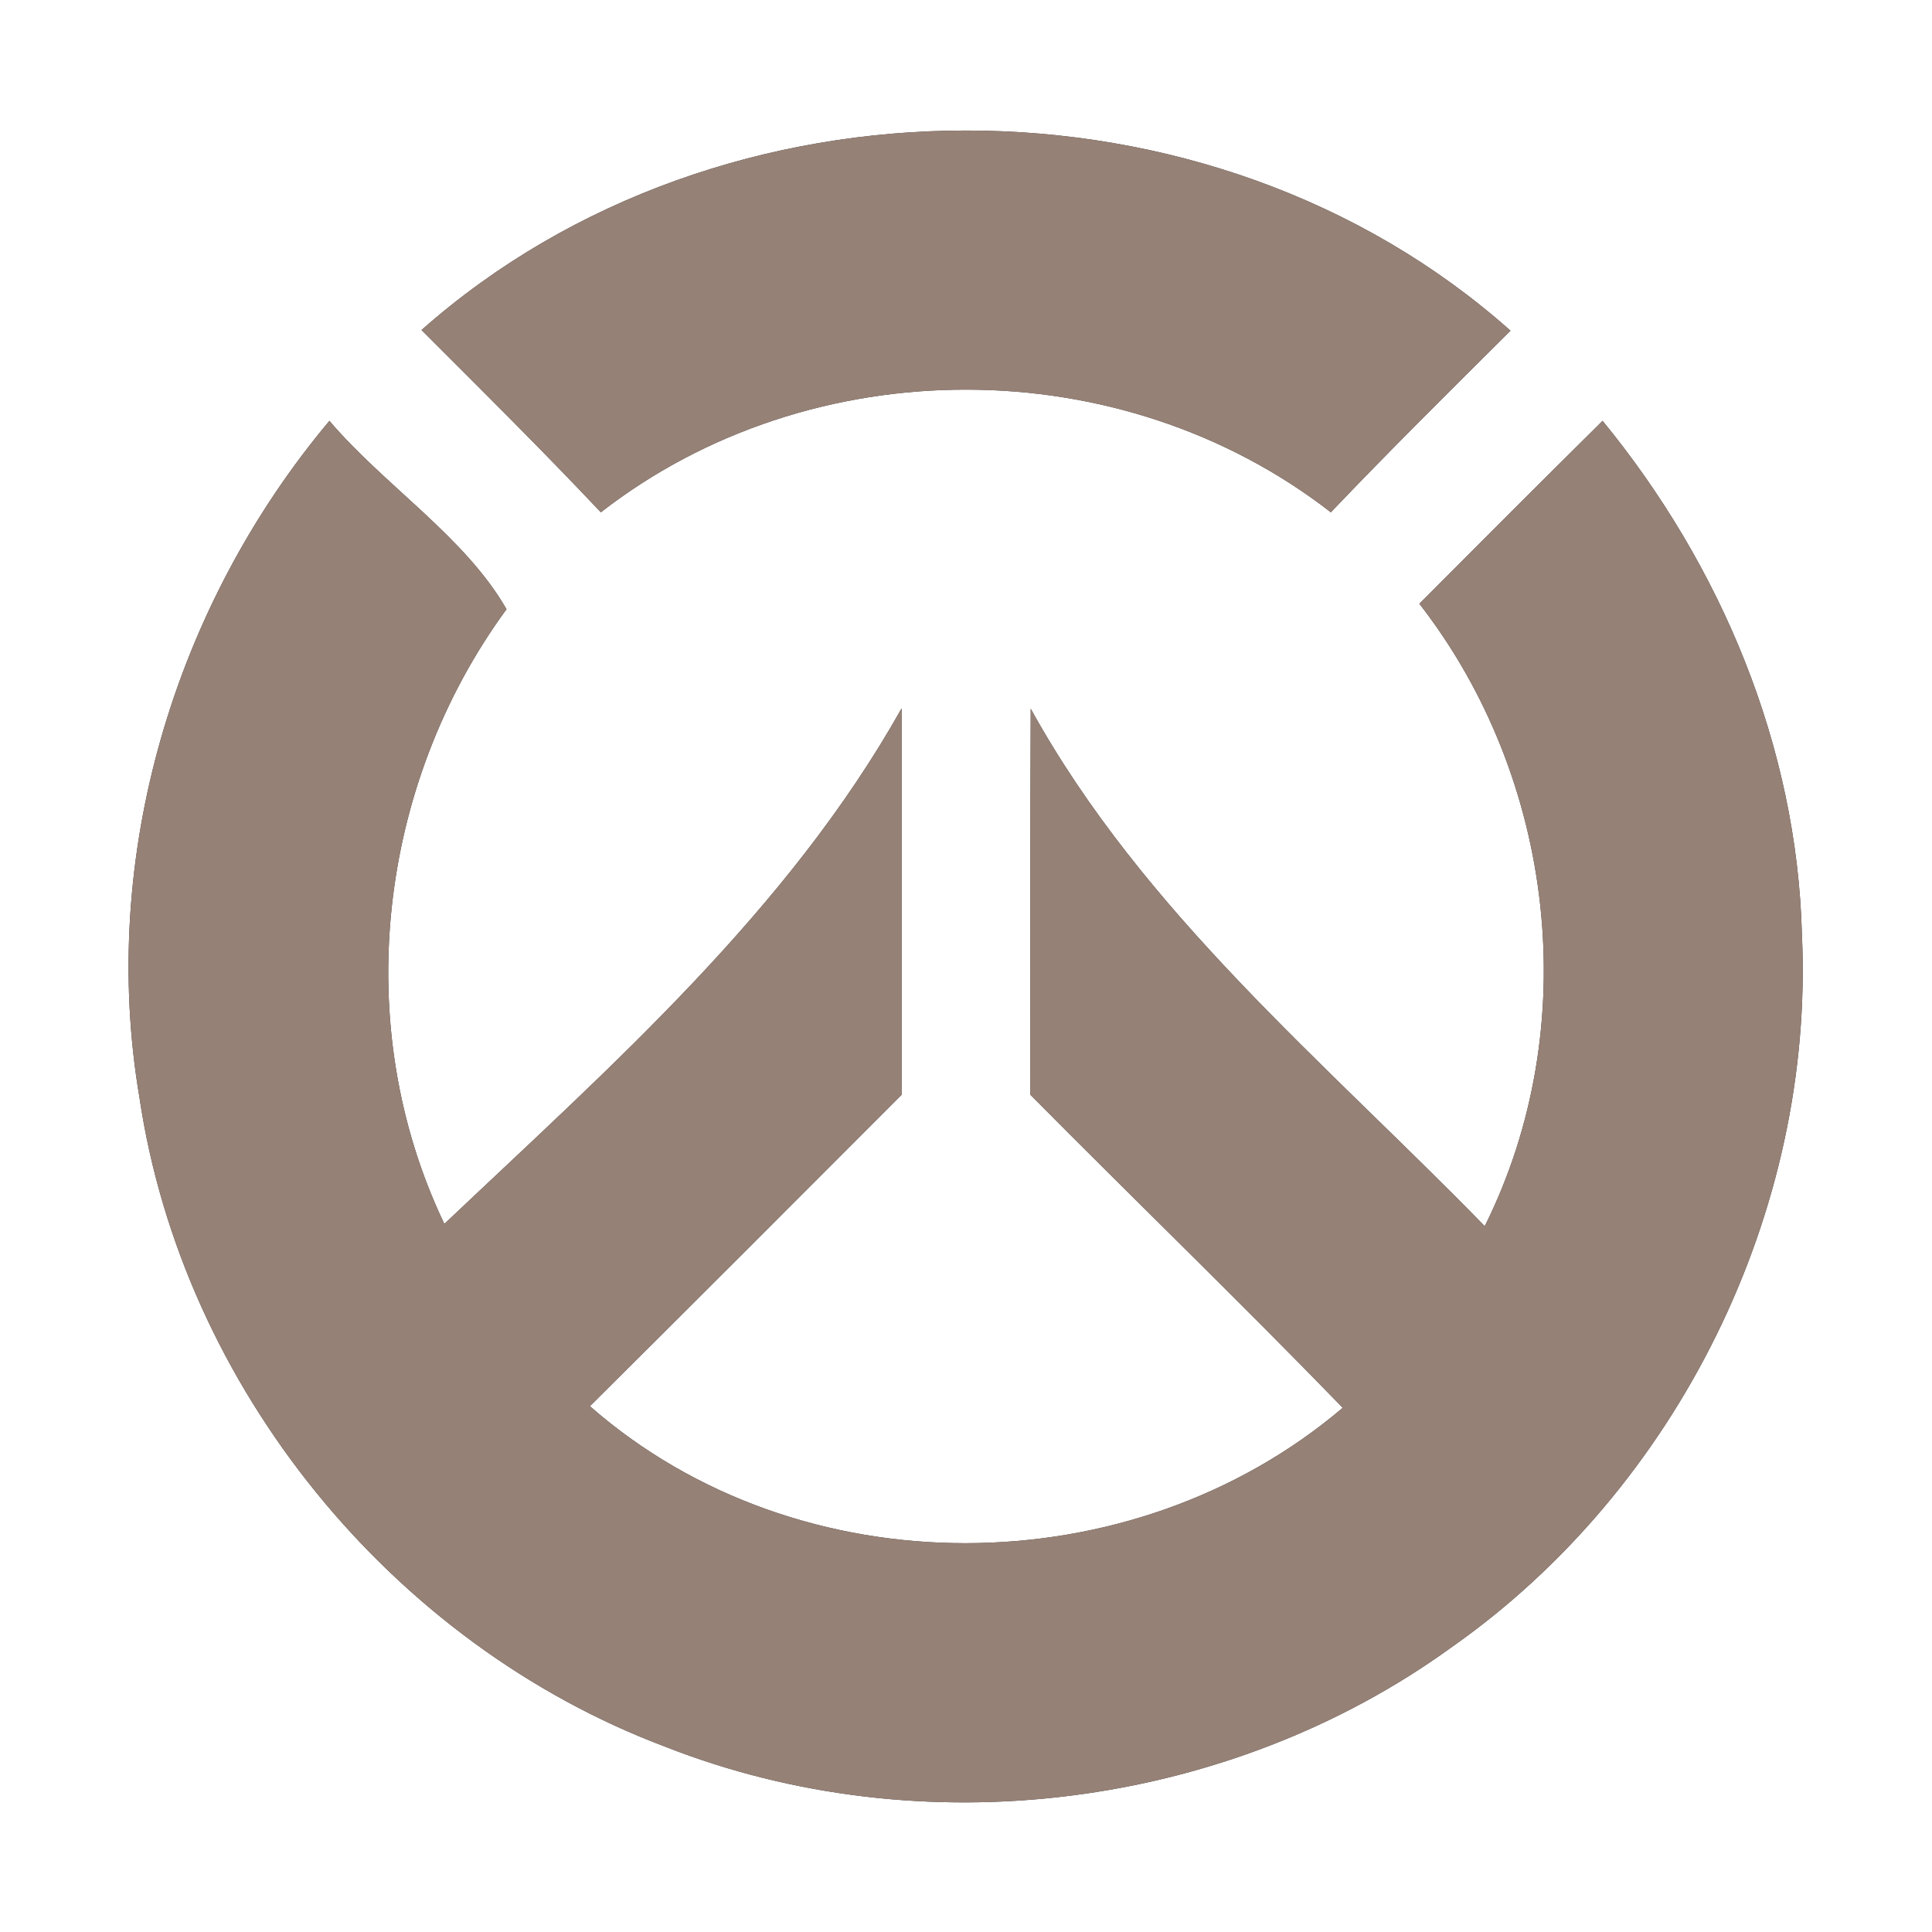<?xml version="1.0" encoding="UTF-8" ?>
<!DOCTYPE svg PUBLIC "-//W3C//DTD SVG 1.1//EN" "http://www.w3.org/Graphics/SVG/1.1/DTD/svg11.dtd">
<svg width="60pt" height="60pt" viewBox="0 0 60 60" version="1.1" xmlns="http://www.w3.org/2000/svg">
<rect x="0" y="0" width="60" height="60" fill="#333333" stroke="none"/>
<g id="#ffffffff">
<path fill="#ffffff" opacity="1.00" d=" M 0.00 0.00 L 60.00 0.00 L 60.00 60.00 L 0.00 60.00 L 0.00 0.00 M 13.09 10.25 C 14.96 12.12 16.84 13.98 18.66 15.91 C 25.19 10.83 34.79 10.83 41.33 15.91 C 43.16 13.99 45.04 12.13 46.91 10.27 C 37.60 1.98 22.42 1.99 13.09 10.25 M 4.33 34.08 C 5.67 43.08 12.16 51.05 20.67 54.25 C 28.64 57.38 38.12 56.19 45.06 51.17 C 52.10 46.24 56.36 37.62 55.96 29.02 C 55.81 23.18 53.45 17.56 49.77 13.07 C 47.86 14.96 45.97 16.85 44.08 18.75 C 48.31 24.19 49.19 31.90 46.11 38.08 C 41.13 32.97 35.51 28.35 32.01 22.01 C 31.99 26.01 32.00 30.00 32.00 34.00 C 35.22 37.25 38.51 40.43 41.70 43.72 C 35.14 49.30 24.82 49.37 18.32 43.67 C 21.56 40.45 24.78 37.23 28.00 34.00 C 28.00 30.00 28.00 26.00 28.00 22.00 C 24.46 28.30 18.98 33.10 13.80 38.01 C 10.86 31.86 11.73 24.38 15.73 18.92 C 14.44 16.67 11.95 15.09 10.23 13.07 C 5.40 18.83 3.07 26.63 4.33 34.08 Z" />
</g>
<g id="#000000ff">
<path fill="#968176" opacity="1.00" d=" M 13.09 10.25 C 22.42 1.99 37.60 1.98 46.91 10.27 C 45.04 12.13 43.16 13.99 41.33 15.91 C 34.79 10.83 25.19 10.83 18.66 15.91 C 16.84 13.98 14.96 12.12 13.09 10.25 Z" />
<path fill="#968176" opacity="1.00" d=" M 4.33 34.08 C 3.07 26.63 5.40 18.83 10.23 13.07 C 11.95 15.09 14.44 16.67 15.73 18.92 C 11.73 24.38 10.86 31.86 13.80 38.01 C 18.98 33.10 24.46 28.30 28.00 22.00 C 28.00 26.00 28.00 30.00 28.00 34.00 C 24.78 37.23 21.56 40.45 18.32 43.67 C 24.82 49.37 35.14 49.30 41.70 43.72 C 38.51 40.43 35.22 37.25 32.00 34.00 C 32.00 30.00 31.99 26.01 32.01 22.01 C 35.51 28.35 41.13 32.97 46.11 38.08 C 49.19 31.90 48.31 24.19 44.08 18.75 C 45.97 16.85 47.86 14.96 49.77 13.07 C 53.45 17.56 55.81 23.18 55.96 29.02 C 56.36 37.62 52.10 46.24 45.06 51.17 C 38.12 56.19 28.64 57.38 20.67 54.25 C 12.16 51.05 5.67 43.08 4.33 34.08 Z" />
</g>
</svg>
